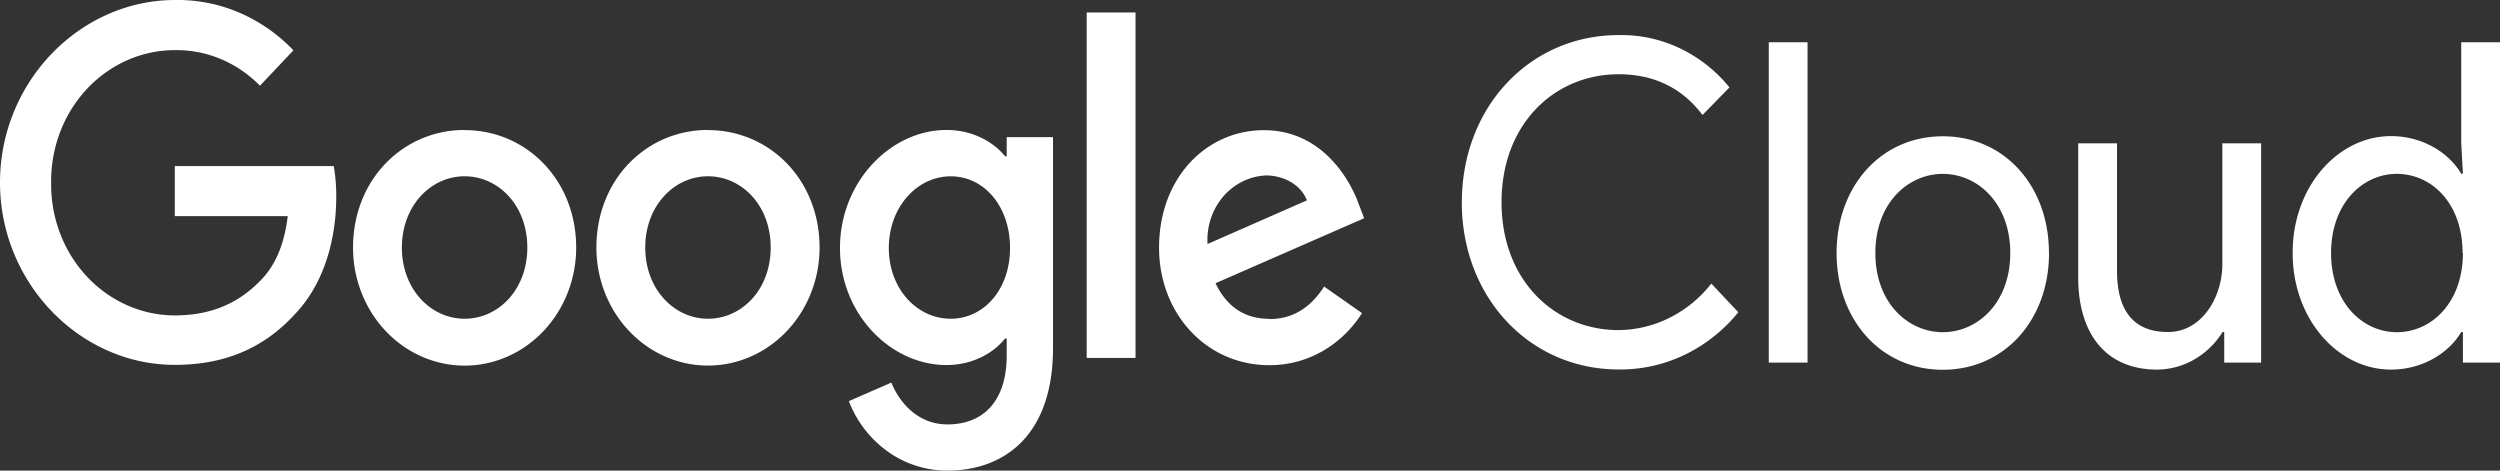 <svg width="170" height="32" fill="none" xmlns="http://www.w3.org/2000/svg"><rect width="100%" height="100%" fill="#333333" stroke="none"/><path d="M99.406 13.758c0-6.477 4.615-11.372 10.66-11.372a9.242 9.242 0 014.145.888 9.751 9.751 0 013.393 2.669l-1.834 1.876c-1.422-1.885-3.355-2.77-5.704-2.77-4.327 0-7.961 3.344-7.961 8.7 0 5.355 3.642 8.698 7.961 8.698a7.919 7.919 0 003.482-.846 8.367 8.367 0 002.822-2.317l1.834 1.949a10.62 10.62 0 01-3.662 2.9 10.064 10.064 0 01-4.479.99c-6.045 0-10.66-4.895-10.66-11.371l.003.006zm20.871 10.9h2.636V2.872h-2.636v21.784zm16.421-7.452c0-3.406-2.235-5.382-4.587-5.382-2.351 0-4.586 1.976-4.586 5.382 0 3.407 2.235 5.383 4.586 5.383 2.352 0 4.587-1.976 4.587-5.383zm2.636 0c0 4.532-3.009 7.938-7.223 7.938s-7.222-3.406-7.222-7.938c0-4.53 3.008-7.938 7.222-7.938s7.217 3.398 7.217 7.926l.006.012zm11.914 7.451v-2.08h-.114a5.5 5.5 0 01-1.918 1.865 5.142 5.142 0 01-2.524.69c-3.614 0-5.374-2.58-5.374-6.263V9.747h2.639v8.665c0 3.1 1.462 4.165 3.466 4.165 2.292 0 3.697-2.343 3.697-4.622V9.747h2.636v14.91h-2.523.015zm16.207-7.45c0-3.407-2.121-5.383-4.473-5.383-2.351 0-4.469 2.036-4.469 5.382 0 3.347 2.121 5.383 4.469 5.383 2.349 0 4.496-1.988 4.496-5.395l-.023.012zm-11.555-.013c0-4.56 3.127-7.938 6.676-7.938 2.235 0 3.981 1.188 4.788 2.556h.114l-.114-2.068V2.873H170v21.784h-2.522v-2.08h-.114c-.802 1.368-2.559 2.555-4.788 2.555-3.552 0-6.676-3.376-6.676-7.938zM0 12.414C0 5.57 5.44 0 11.908 0a10.65 10.65 0 014.349.853 11.15 11.15 0 013.695 2.57l-2.274 2.405c-1.551-1.582-3.63-2.451-5.784-2.42a8.025 8.025 0 00-3.247.689 8.412 8.412 0 00-2.744 1.96 8.965 8.965 0 00-1.817 2.928 9.355 9.355 0 00-.608 3.443 9.356 9.356 0 00.608 3.442 8.963 8.963 0 001.817 2.928 8.41 8.41 0 002.744 1.96 8.026 8.026 0 003.247.69c3.062 0 4.808-1.302 5.926-2.484.915-.968 1.518-2.36 1.746-4.266h-7.678v-3.407h10.805c.12.694.178 1.399.171 2.105 0 2.543-.66 5.692-2.778 7.932-2.061 2.27-4.694 3.482-8.186 3.482C5.44 24.823 0 19.245 0 12.414zm31.593 9.26c-2.291 0-4.265-1.996-4.265-4.843 0-2.848 1.976-4.844 4.265-4.844 2.29 0 4.265 1.966 4.265 4.844 0 2.877-1.976 4.843-4.265 4.843zm0-12.836c-4.177.003-7.586 3.362-7.586 8.002 0 2.127.8 4.168 2.222 5.672 1.423 1.505 3.352 2.35 5.364 2.35s3.942-.845 5.365-2.35c1.422-1.504 2.222-3.545 2.222-5.672 0-4.63-3.413-7.993-7.587-7.993v-.009zm16.55 12.836c-2.29 0-4.266-1.996-4.266-4.843 0-2.848 1.976-4.844 4.265-4.844 2.289 0 4.265 1.966 4.265 4.844 0 2.877-1.976 4.843-4.265 4.843zm0-12.836c-4.18 0-7.587 3.36-7.587 7.993-.001 2.128.797 4.169 2.22 5.675 1.421 1.505 3.35 2.352 5.363 2.353 2.013 0 3.943-.843 5.367-2.347 1.423-1.504 2.224-3.544 2.225-5.672 0-4.63-3.412-7.993-7.586-7.993l-.003-.009zm16.505 12.836c-2.289 0-4.208-2.03-4.208-4.81 0-2.782 1.92-4.874 4.208-4.874 2.29 0 4.035 2.06 4.035 4.874 0 2.814-1.774 4.81-4.035 4.81zm3.808-12.351v1.301h-.114c-.745-.938-2.175-1.786-3.981-1.786-3.779 0-7.242 3.512-7.242 8.023 0 4.51 3.463 7.962 7.242 7.962 1.803 0 3.236-.848 3.98-1.804h.115v1.151c0 3.058-1.547 4.69-4.035 4.69-2.033 0-3.293-1.542-3.808-2.844l-2.891 1.26a7.542 7.542 0 002.667 3.444A6.925 6.925 0 0064.42 32c3.892 0 7.185-2.42 7.185-8.323V9.323h-3.15zm5.439 15.016h3.321V.849h-3.321v23.49zm12.167-12.41c1.317 0 2.434.698 2.806 1.696l-6.755 2.968a4.618 4.618 0 01.219-1.715c.18-.55.463-1.058.83-1.492a4.174 4.174 0 011.312-1.035 3.964 3.964 0 011.588-.419v-.002zm.259 9.751c-1.69 0-2.892-.817-3.665-2.42l10.105-4.42-.344-.902c-.628-1.786-2.559-5.085-6.469-5.085s-7.131 3.227-7.131 7.987c0 4.48 3.207 7.992 7.5 7.992a7.194 7.194 0 003.573-.931 7.686 7.686 0 002.726-2.611l-2.576-1.804c-.853 1.332-2.033 2.21-3.722 2.21" fill="#fff"/></svg>